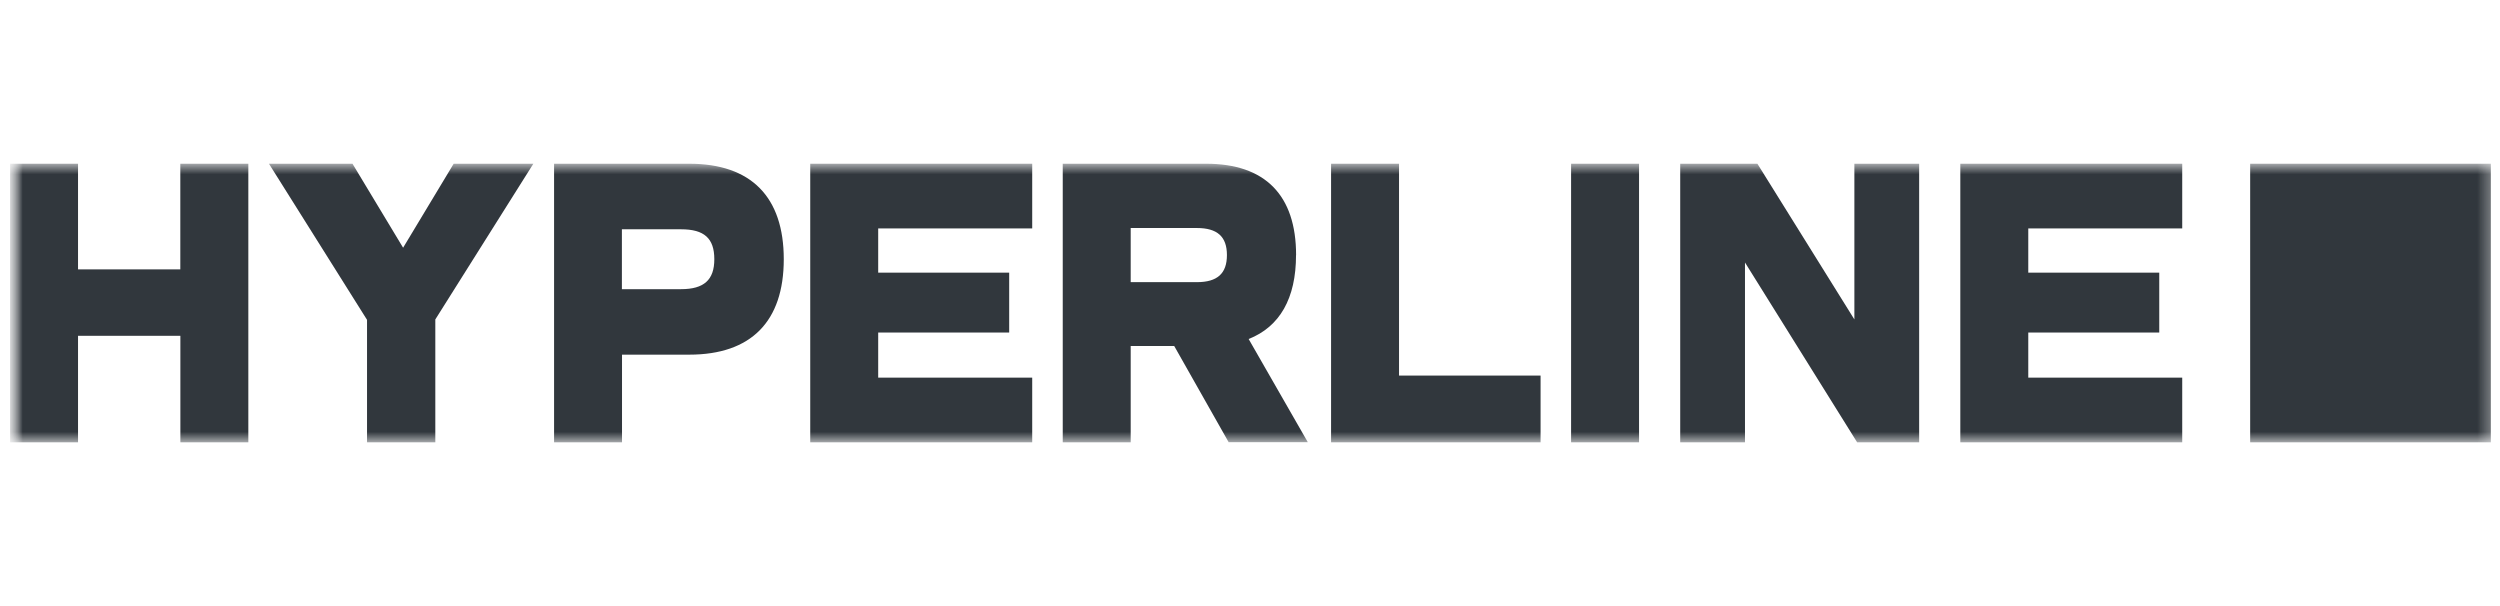 <svg width="165" height="40" viewBox="0 0 165 40" fill="none" xmlns="http://www.w3.org/2000/svg">
<mask id="mask0_367_28483" style="mask-type:luminance" maskUnits="userSpaceOnUse" x="0" y="0" width="165" height="40">
<path d="M164.802 0H0.665V40H164.802V0Z" fill="white"/>
</mask>
<g mask="url(#mask0_367_28483)">
<mask id="mask1_367_28483" style="mask-type:luminance" maskUnits="userSpaceOnUse" x="0" y="10" width="165" height="20">
<path d="M164.802 10.806H0.665V29.194H164.802V10.806Z" fill="white"/>
</mask>
<g mask="url(#mask1_367_28483)">
<path d="M11.901 10.806V17.779H5.15V10.806H0.665V29.194H5.15V22.163H11.905V29.194H16.39V10.806H11.901Z" fill="#31373D"/>
<path d="M26.605 16.35L23.264 10.806H17.751L24.224 21.109V29.194H28.731V21.083L35.201 10.806H29.943L26.605 16.35Z" fill="#31373D"/>
<path d="M45.492 10.806H36.569V29.194H41.053V23.407H45.492C49.576 23.407 51.729 21.215 51.729 17.109C51.729 13.003 49.58 10.806 45.492 10.806ZM47.145 17.113C47.145 18.467 46.467 19.085 44.951 19.085H41.045V15.133H44.951C46.471 15.133 47.145 15.724 47.145 17.105V17.113Z" fill="#31373D"/>
<path d="M53.476 29.194H68.126V24.924H57.961V21.947H66.606V17.995H57.961V15.076H68.126V10.806H53.476V29.194Z" fill="#31373D"/>
<path d="M85.542 16.835C85.542 12.893 83.511 10.806 79.606 10.806H70.141V29.194H74.626V22.838H77.499L81.096 29.194L81.107 29.185H86.315L82.41 22.375C84.464 21.564 85.538 19.698 85.538 16.831L85.542 16.835ZM78.992 18.622H74.626V15.049H78.992C80.345 15.049 80.977 15.618 80.977 16.835C80.977 18.053 80.345 18.622 78.992 18.622Z" fill="#31373D"/>
<path d="M92.336 10.806H87.851V29.194H101.678V24.788H92.336V10.806Z" fill="#31373D"/>
<path d="M108.177 10.806H103.692V29.194H108.177V10.806Z" fill="#31373D"/>
<path d="M122.389 21.083L115.988 10.806H110.894V29.194H115.169V17.325L122.572 29.194H126.664V10.806H122.389V21.083Z" fill="#31373D"/>
<path d="M129.381 29.194H144.027V24.924H133.866V21.947H142.511V17.995H133.866V15.076H144.027V10.806H129.381V29.194Z" fill="#31373D"/>
<path d="M164.395 10.806H148.511V29.194H164.395V10.806Z" fill="#31373D"/>
</g>
</g>
</svg>
